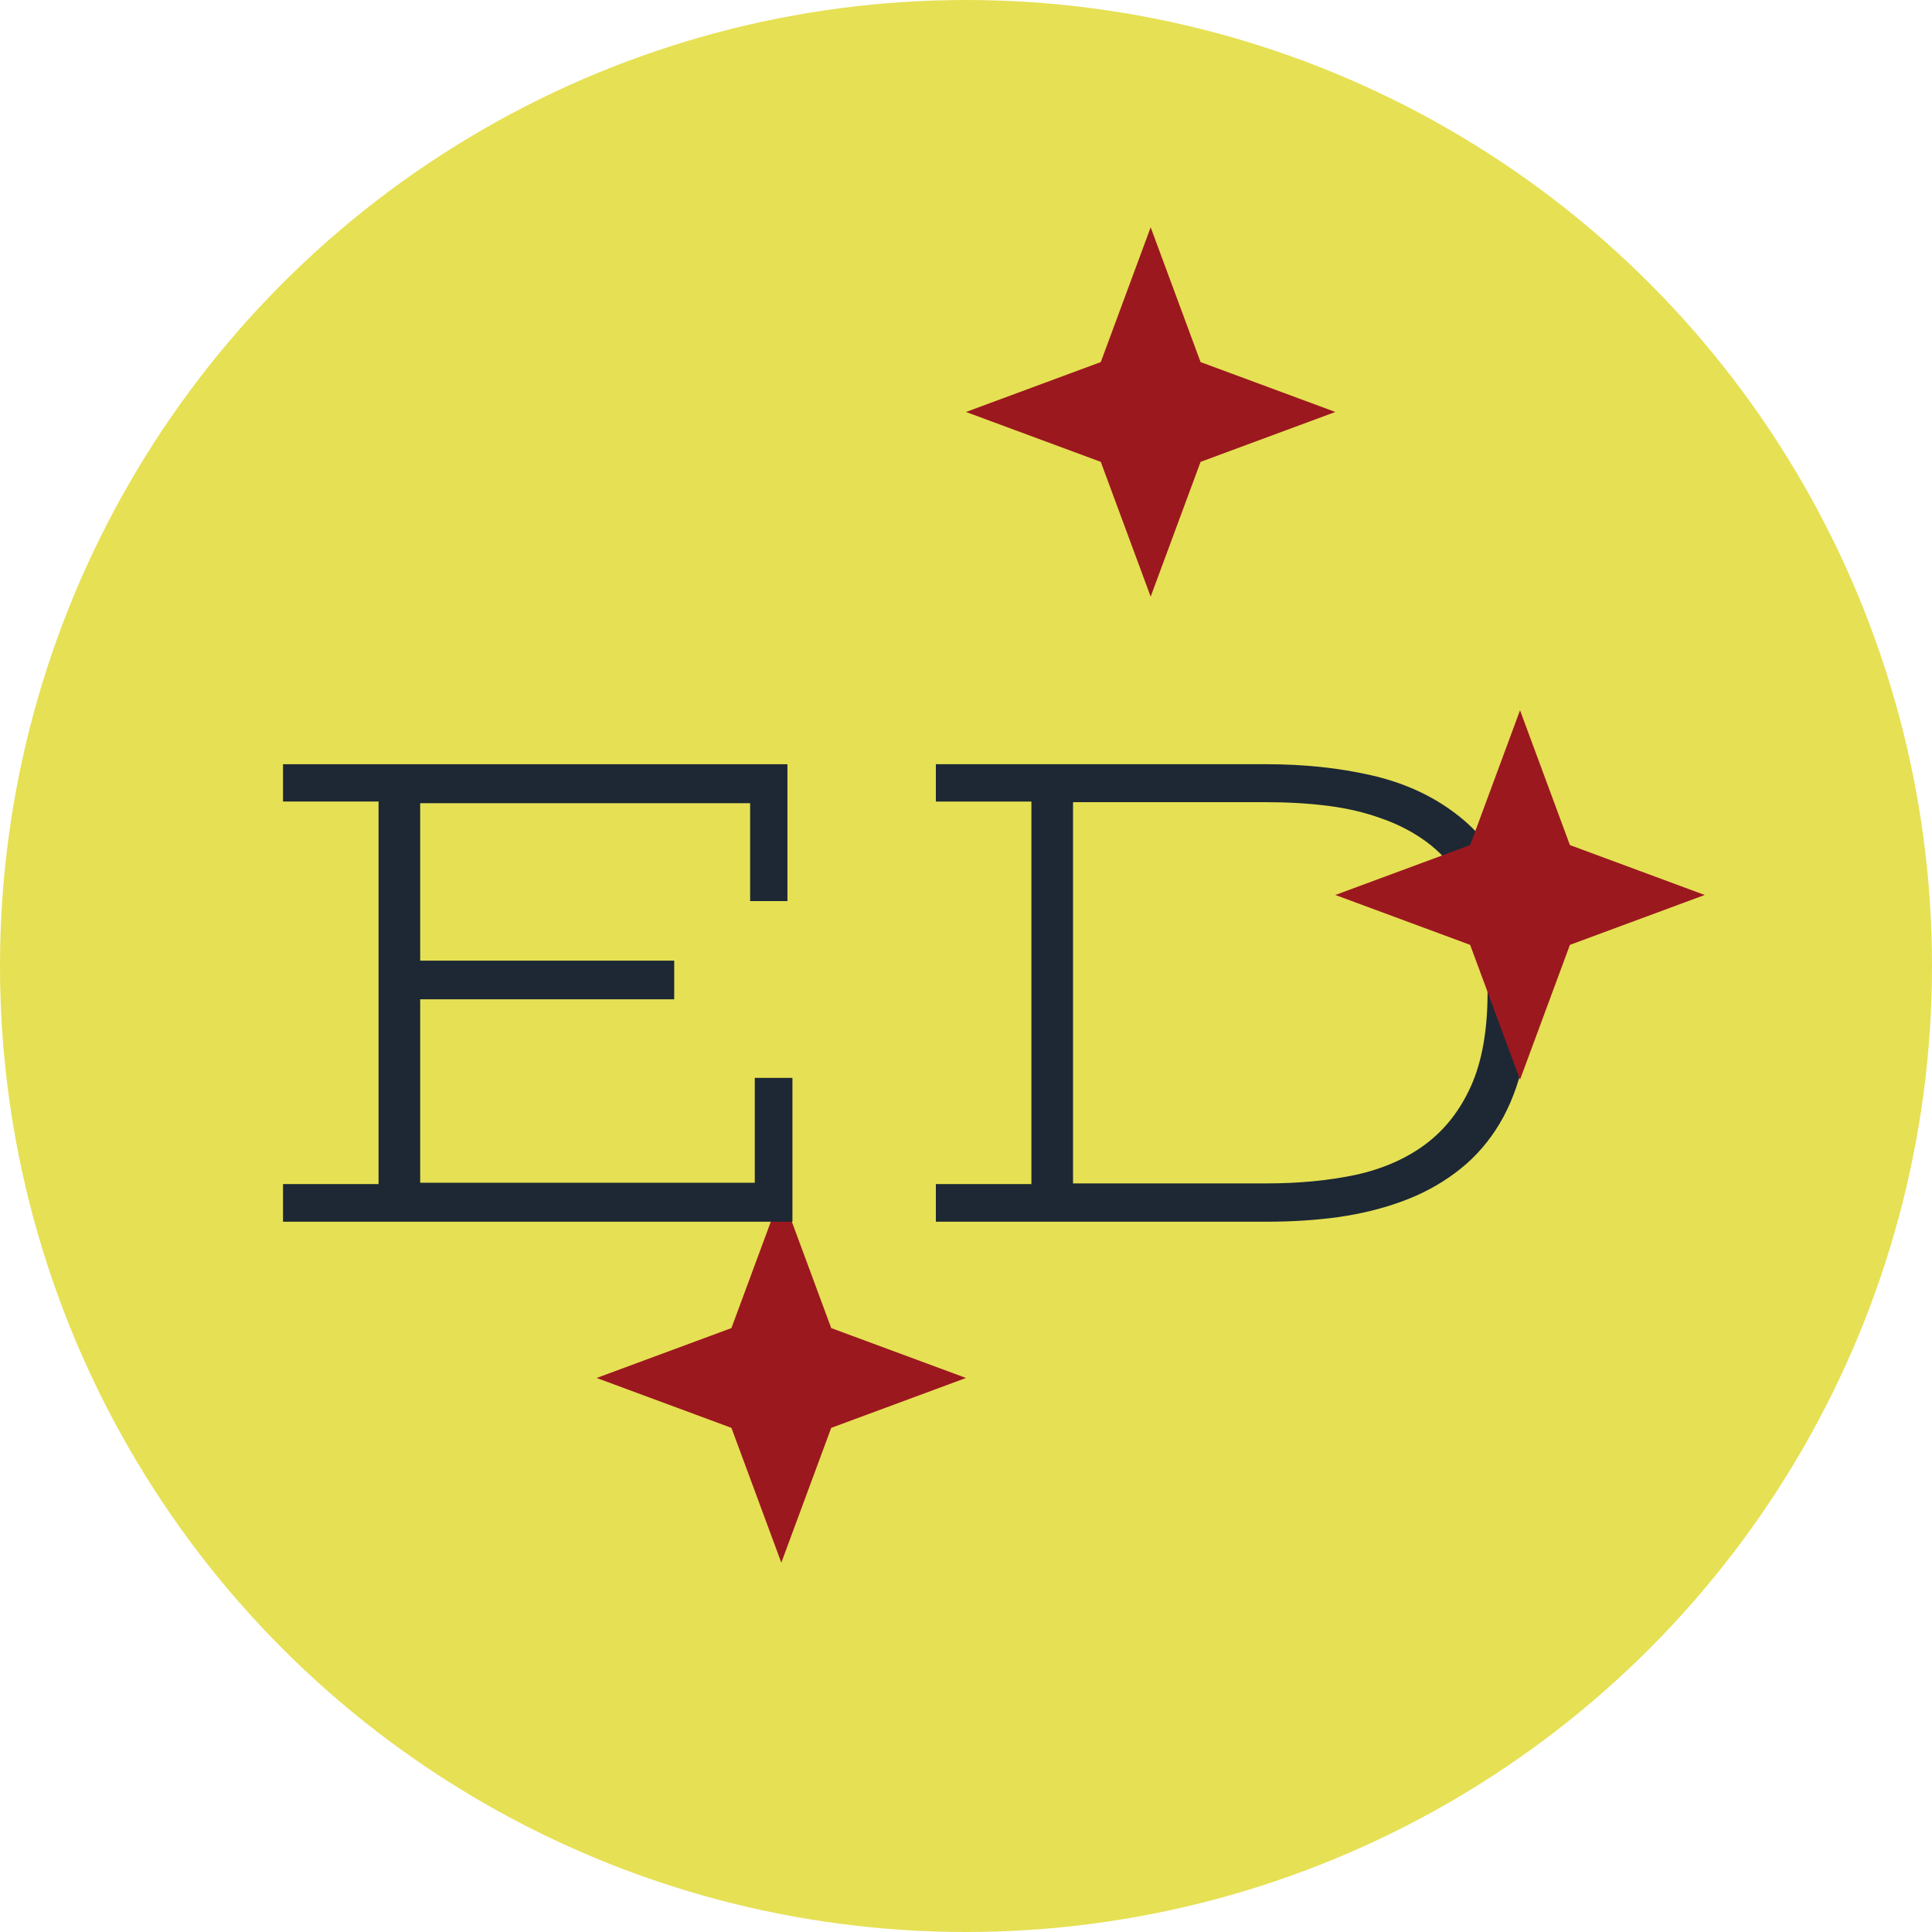 <svg width="68" height="68" viewBox="0 0 68 68" fill="none" xmlns="http://www.w3.org/2000/svg">
<circle cx="34" cy="34" r="34" fill="#E6E054"/>
<path d="M40.5 8L42.256 12.744L47 14.5L42.256 16.256L40.5 21L38.744 16.256L34 14.5L38.744 12.744L40.5 8Z" fill="#9B181F"/>
<path d="M27.5 42L29.256 46.744L34 48.5L29.256 50.256L27.5 55L25.744 50.256L21 48.5L25.744 46.744L27.5 42Z" fill="#9B181F"/>
<path d="M26.402 31.715V28.27H14.789V33.812H23.73V35.172H14.789V41.629H26.566V37.938H27.891V43H9.961V41.676H13.324V28.211H9.961V26.898H27.715V31.715H26.402Z" fill="#1D2834"/>
<path d="M32.939 26.898H44.576C45.896 26.898 47.123 27.027 48.255 27.285C49.388 27.543 50.369 27.984 51.197 28.609C52.033 29.227 52.685 30.051 53.154 31.082C53.63 32.113 53.869 33.398 53.869 34.938C53.869 35.969 53.759 36.887 53.541 37.691C53.33 38.488 53.029 39.184 52.638 39.777C52.248 40.371 51.771 40.875 51.209 41.289C50.654 41.703 50.033 42.035 49.345 42.285C48.666 42.535 47.923 42.719 47.119 42.836C46.322 42.945 45.482 43 44.599 43H32.939V41.676H36.302V28.211H32.939V26.898ZM52.357 34.938C52.357 34.062 52.271 33.289 52.099 32.617C51.927 31.945 51.681 31.363 51.361 30.871C51.041 30.371 50.65 29.953 50.189 29.617C49.728 29.281 49.209 29.012 48.63 28.809C48.052 28.598 47.423 28.449 46.744 28.363C46.064 28.277 45.341 28.234 44.576 28.234H37.767V41.652H44.576C45.724 41.652 46.775 41.551 47.728 41.348C48.681 41.137 49.498 40.777 50.177 40.27C50.865 39.754 51.4 39.066 51.783 38.207C52.166 37.34 52.357 36.25 52.357 34.938Z" fill="#1D2834"/>
<path d="M53.5 25L55.256 29.744L60 31.5L55.256 33.256L53.5 38L51.744 33.256L47 31.5L51.744 29.744L53.5 25Z" fill="#9B181F"/>
</svg>
